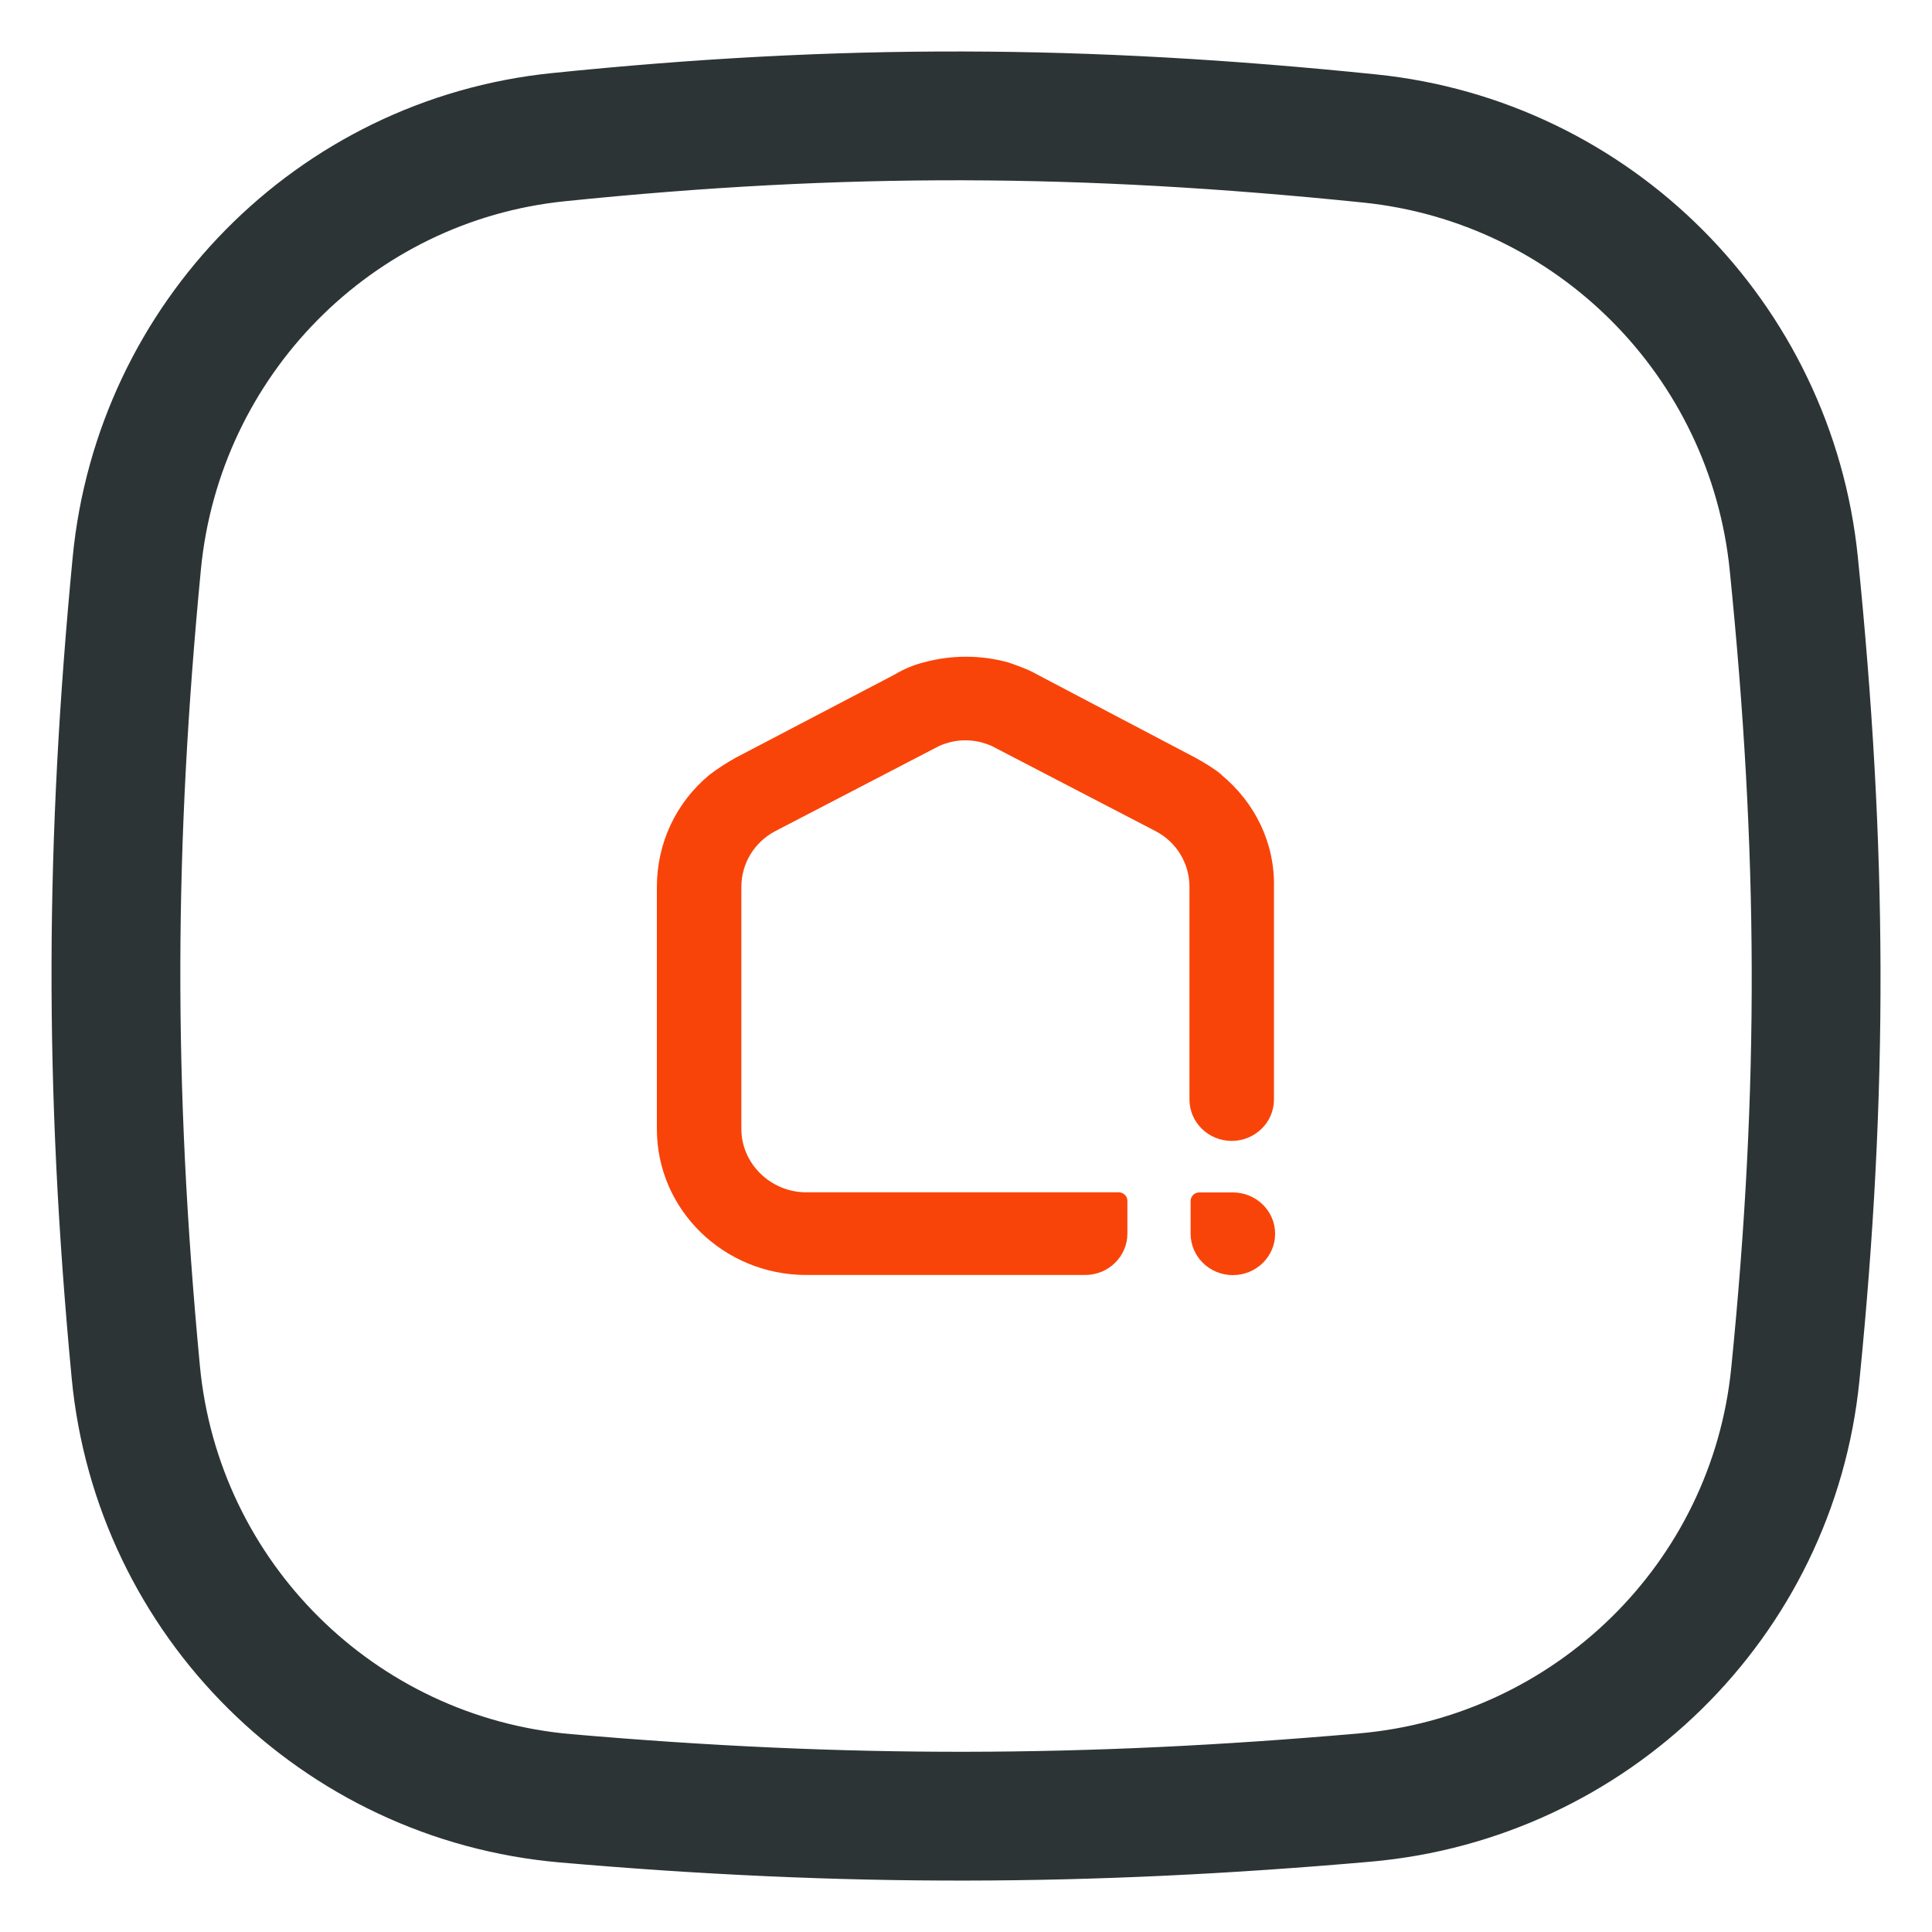 <svg fill="none" height="15" viewBox="0 0 15 15" width="15" xmlns="http://www.w3.org/2000/svg"><path d="m1.062 4.374c.168-1.74 1.534-3.131 3.273-3.309 2.204-.226 4.075-.218 6.298.01 1.741.178 3.118 1.56 3.294 3.302.224 2.215.234 4.078.012 6.292-.175 1.756-1.584 3.132-3.341 3.287-2.156.189-4.032.195-6.206.006-1.765-.153-3.171-1.547-3.338-3.312-.212-2.24-.201-4.1.008-6.276z" stroke="#2d3436" stroke-linecap="round" stroke-linejoin="round"/><g fill="#f94409"><path d="m9.572 9.258h-.261c-.04 0-.067.033-.067.066v.255c0 .177.147.321.328.321.181 0 .328-.144.328-.321 0-.177-.147-.321-.328-.321z"/><path d="m9.484 6.015c-.054-.046-.141-.098-.201-.131l-1.234-.649c-.067-.039-.147-.066-.221-.092-.215-.059-.442-.059-.657 0-.08.02-.154.052-.221.092l-1.24.649c-.06.033-.141.085-.201.131-.261.216-.409.531-.409.871v1.88c0 .629.523 1.133 1.16 1.133h2.165c.181 0 .328-.144.328-.321v-.255c0-.039-.034-.066-.067-.066h-2.427c-.275 0-.503-.223-.503-.491v-1.88c0-.183.101-.347.261-.432l1.274-.662c.134-.059.275-.059.409 0l1.274.662c.161.085.261.249.261.432v1.651c0 .177.147.321.328.321.181 0 .328-.144.328-.321v-1.651c.007-.341-.147-.655-.409-.871z"/></g></svg>